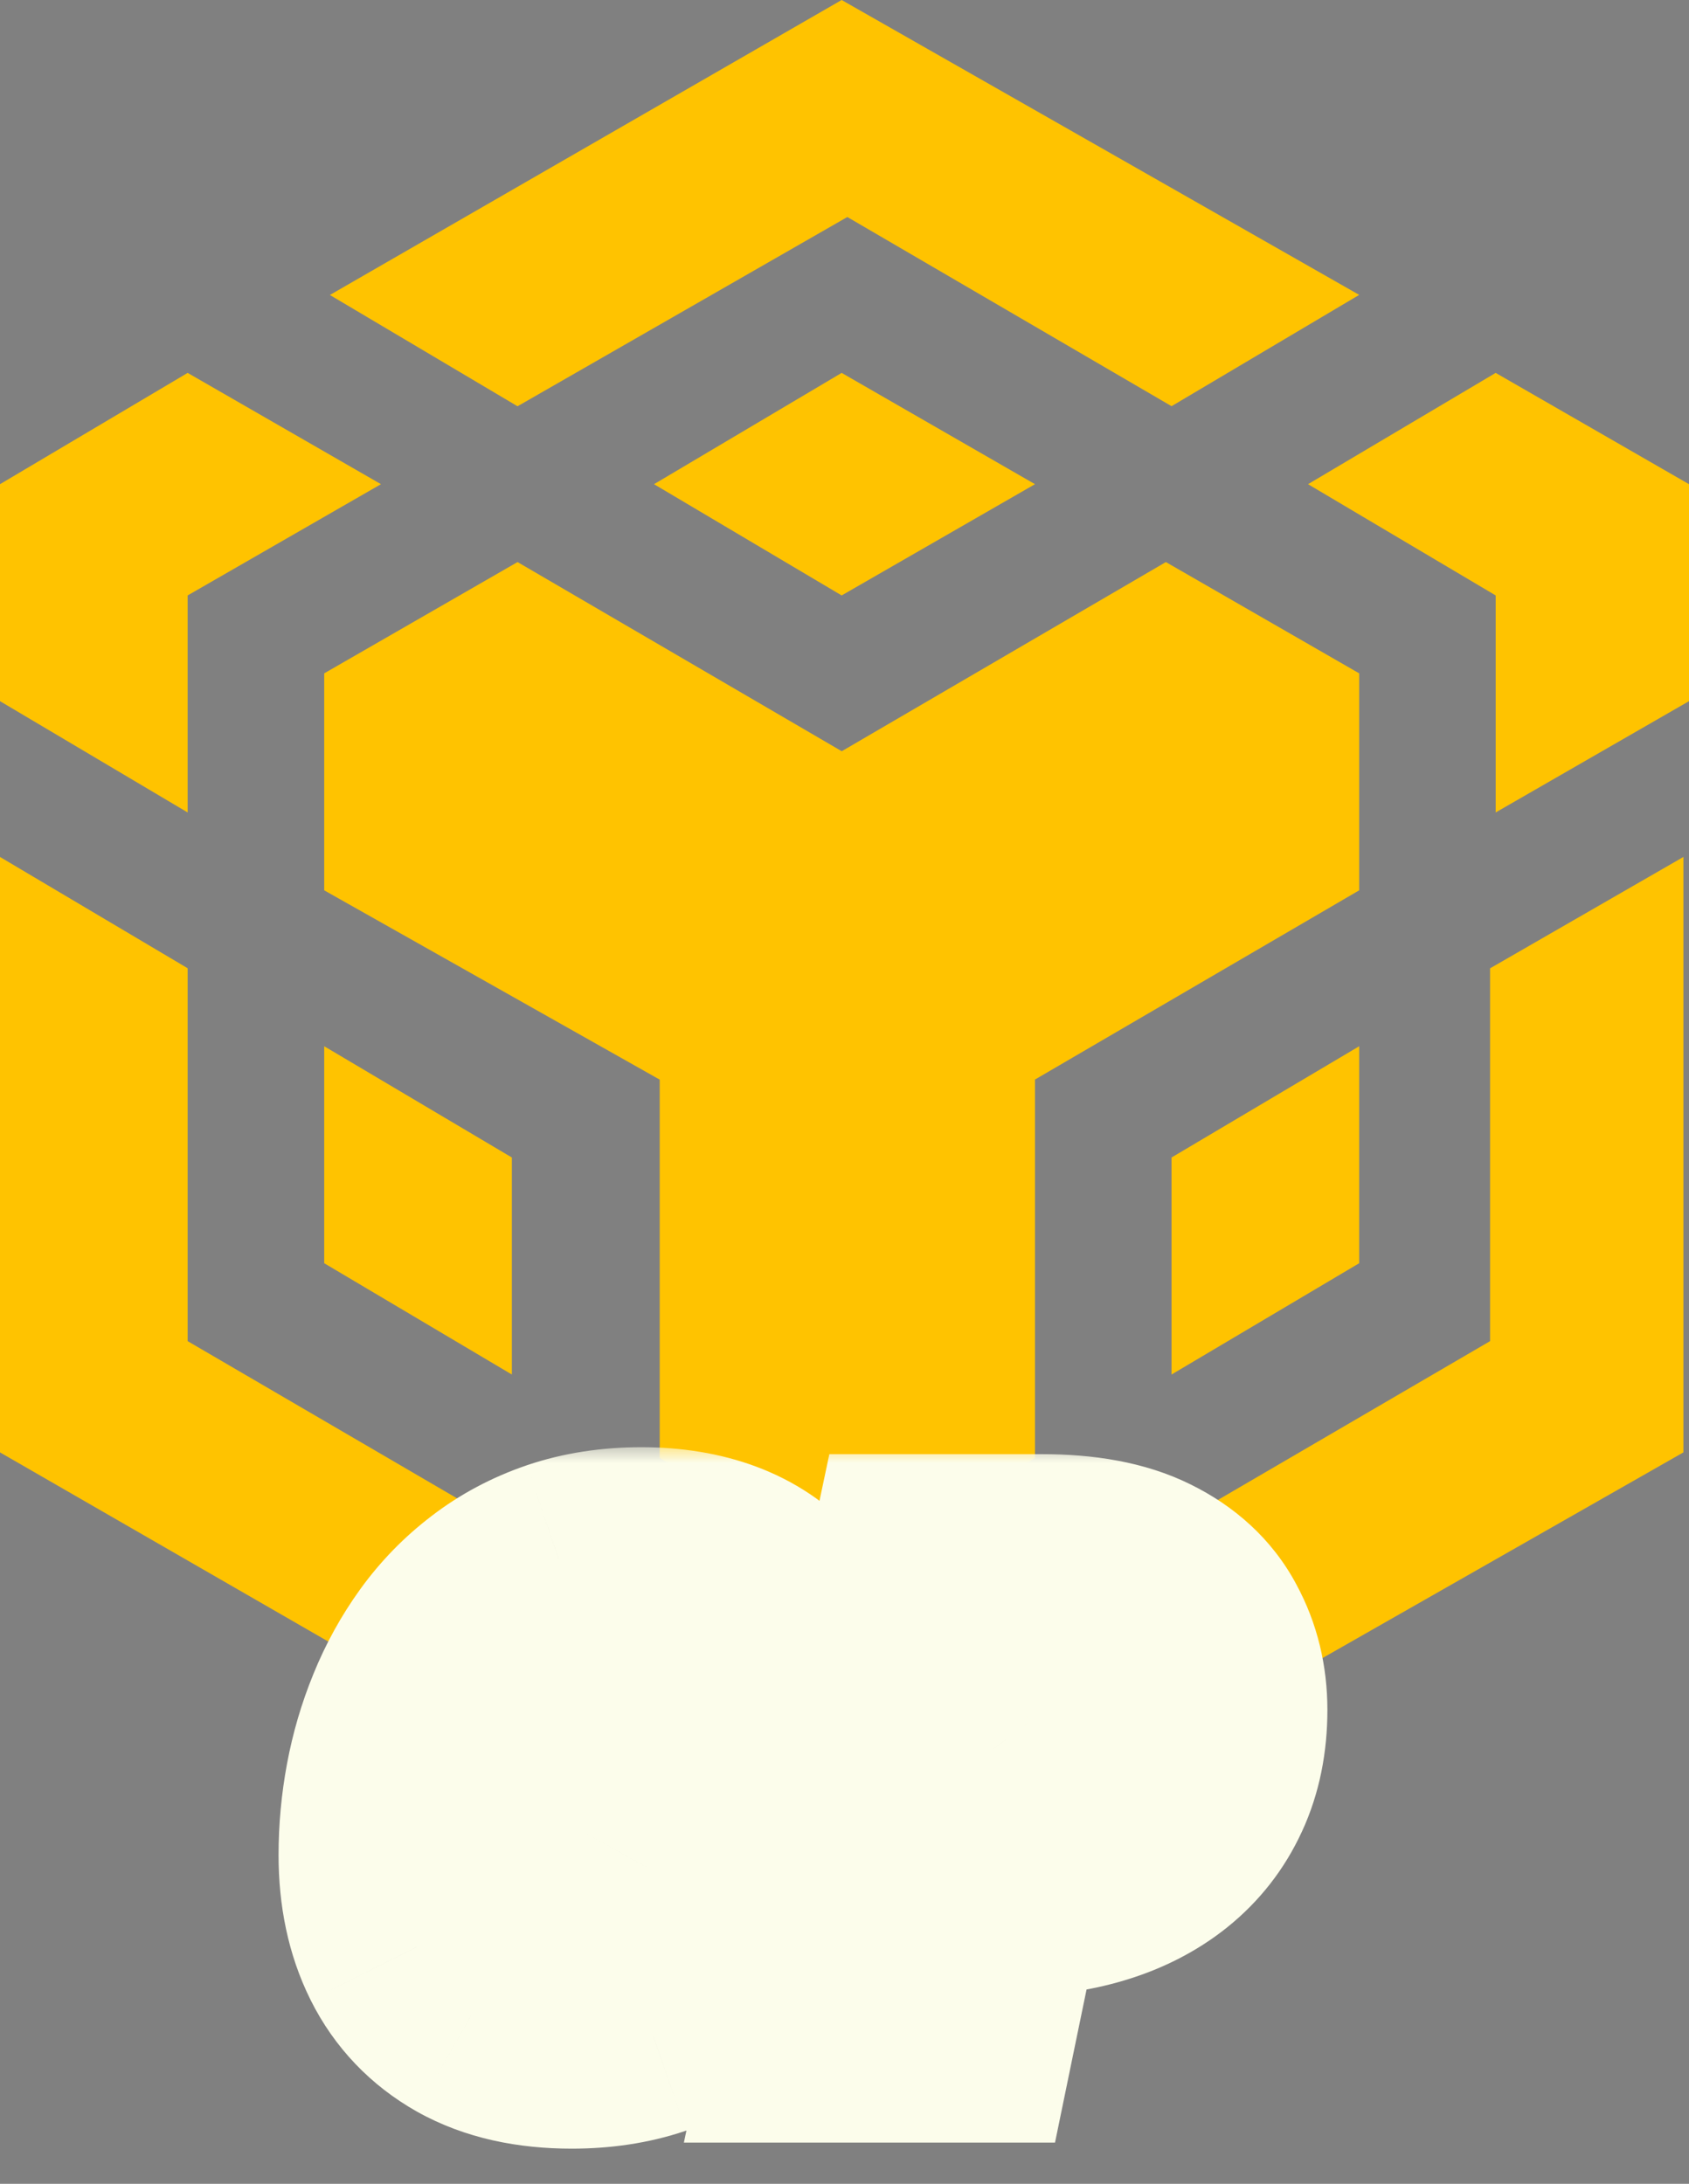 <svg width="41" height="53" viewBox="0 0 41 53" fill="none" xmlns="http://www.w3.org/2000/svg">
<rect x="0" y="0" width="41" height="53" fill="#808080" stroke="none"/>
<path d="M25.126 39.033V44.299L20.433 47L15.878 44.299V39.033L20.433 41.733L25.126 39.033ZM0 20.798L4.555 23.499V32.549L12.425 37.14V42.407L0 35.249V20.798ZM40.864 20.798V35.249L28.301 42.407V37.14L36.171 32.549V23.501L40.864 20.798ZM28.301 13.641L32.994 16.342V21.608L25.124 26.2V35.385L20.569 38.085L16.014 35.385V26.202L7.87 21.608V16.342L12.563 13.641L20.433 18.232L28.301 13.641ZM7.87 25.392L12.425 28.092V33.359L7.87 30.658V25.392ZM32.994 25.392V30.658L28.439 33.359V28.092L32.994 25.392ZM4.555 9.05L9.248 11.751L4.555 14.451V19.718L0 17.017V11.751L4.555 9.05ZM36.307 9.05L41 11.751V17.017L36.307 19.718V14.451L31.752 11.751L36.307 9.05ZM20.431 9.05L25.124 11.751L20.431 14.451L15.876 11.751L20.431 9.05ZM20.431 0L32.994 7.157L28.439 9.858L20.569 5.267L12.563 9.86L8.008 7.159L20.431 0Z" fill="#FFC300"/>
<mask id="path-2-outside-1_13901_6257" maskUnits="userSpaceOnUse" x="6" y="35" width="27" height="18" fill="black">
<rect fill="white" x="6" y="35" width="27" height="18"/>
<path d="M13.878 49.147C12.965 49.147 12.203 48.976 11.593 48.634C10.987 48.292 10.531 47.813 10.223 47.198C9.916 46.578 9.762 45.853 9.762 45.023C9.762 44.466 9.813 43.912 9.916 43.36C10.018 42.809 10.174 42.276 10.384 41.764C10.594 41.246 10.858 40.768 11.175 40.328C11.493 39.889 11.866 39.505 12.296 39.178C12.726 38.846 13.211 38.587 13.753 38.402C14.3 38.216 14.906 38.123 15.57 38.123C16.888 38.123 17.887 38.499 18.565 39.252C19.249 40.003 19.591 41.002 19.591 42.247C19.591 42.804 19.54 43.36 19.437 43.917C19.339 44.469 19.188 45.003 18.983 45.521C18.783 46.034 18.526 46.51 18.214 46.949C17.901 47.389 17.533 47.774 17.108 48.106C16.688 48.434 16.209 48.69 15.672 48.876C15.135 49.056 14.537 49.147 13.878 49.147ZM14.127 46.781C14.366 46.781 14.596 46.727 14.815 46.62C15.035 46.512 15.24 46.361 15.431 46.166C15.626 45.965 15.799 45.728 15.951 45.455C16.107 45.177 16.241 44.872 16.354 44.54C16.466 44.203 16.551 43.844 16.61 43.463C16.669 43.082 16.698 42.687 16.698 42.276C16.698 41.725 16.581 41.29 16.346 40.973C16.112 40.655 15.773 40.497 15.328 40.497C15.06 40.497 14.808 40.558 14.574 40.68C14.339 40.802 14.122 40.97 13.922 41.185C13.727 41.4 13.551 41.651 13.395 41.94C13.238 42.227 13.104 42.54 12.992 42.877C12.884 43.214 12.801 43.563 12.743 43.924C12.689 44.286 12.662 44.647 12.662 45.008C12.662 45.394 12.716 45.719 12.823 45.982C12.935 46.246 13.099 46.446 13.314 46.583C13.534 46.715 13.805 46.781 14.127 46.781ZM20.301 49L22.564 38.292H25.296C26.244 38.292 27.003 38.434 27.574 38.717C28.15 39 28.568 39.386 28.827 39.874C29.09 40.357 29.222 40.899 29.222 41.5C29.222 42.14 29.107 42.706 28.878 43.199C28.653 43.688 28.331 44.1 27.911 44.437C27.496 44.769 27 45.02 26.424 45.191C25.853 45.362 25.221 45.448 24.527 45.448H23.898L23.165 49H20.301ZM24.41 43.104H24.872C25.174 43.104 25.436 43.038 25.655 42.906C25.88 42.774 26.053 42.594 26.175 42.364C26.297 42.135 26.358 41.876 26.358 41.588C26.358 41.344 26.28 41.124 26.124 40.929C25.973 40.728 25.721 40.628 25.37 40.628H24.938L24.41 43.104Z"/>
</mask>
<path d="M13.878 49.147C12.965 49.147 12.203 48.976 11.593 48.634C10.987 48.292 10.531 47.813 10.223 47.198C9.916 46.578 9.762 45.853 9.762 45.023C9.762 44.466 9.813 43.912 9.916 43.36C10.018 42.809 10.174 42.276 10.384 41.764C10.594 41.246 10.858 40.768 11.175 40.328C11.493 39.889 11.866 39.505 12.296 39.178C12.726 38.846 13.211 38.587 13.753 38.402C14.3 38.216 14.906 38.123 15.57 38.123C16.888 38.123 17.887 38.499 18.565 39.252C19.249 40.003 19.591 41.002 19.591 42.247C19.591 42.804 19.54 43.36 19.437 43.917C19.339 44.469 19.188 45.003 18.983 45.521C18.783 46.034 18.526 46.51 18.214 46.949C17.901 47.389 17.533 47.774 17.108 48.106C16.688 48.434 16.209 48.69 15.672 48.876C15.135 49.056 14.537 49.147 13.878 49.147ZM14.127 46.781C14.366 46.781 14.596 46.727 14.815 46.62C15.035 46.512 15.24 46.361 15.431 46.166C15.626 45.965 15.799 45.728 15.951 45.455C16.107 45.177 16.241 44.872 16.354 44.54C16.466 44.203 16.551 43.844 16.61 43.463C16.669 43.082 16.698 42.687 16.698 42.276C16.698 41.725 16.581 41.29 16.346 40.973C16.112 40.655 15.773 40.497 15.328 40.497C15.06 40.497 14.808 40.558 14.574 40.68C14.339 40.802 14.122 40.97 13.922 41.185C13.727 41.4 13.551 41.651 13.395 41.94C13.238 42.227 13.104 42.54 12.992 42.877C12.884 43.214 12.801 43.563 12.743 43.924C12.689 44.286 12.662 44.647 12.662 45.008C12.662 45.394 12.716 45.719 12.823 45.982C12.935 46.246 13.099 46.446 13.314 46.583C13.534 46.715 13.805 46.781 14.127 46.781ZM20.301 49L22.564 38.292H25.296C26.244 38.292 27.003 38.434 27.574 38.717C28.15 39 28.568 39.386 28.827 39.874C29.09 40.357 29.222 40.899 29.222 41.5C29.222 42.14 29.107 42.706 28.878 43.199C28.653 43.688 28.331 44.1 27.911 44.437C27.496 44.769 27 45.02 26.424 45.191C25.853 45.362 25.221 45.448 24.527 45.448H23.898L23.165 49H20.301ZM24.41 43.104H24.872C25.174 43.104 25.436 43.038 25.655 42.906C25.88 42.774 26.053 42.594 26.175 42.364C26.297 42.135 26.358 41.876 26.358 41.588C26.358 41.344 26.28 41.124 26.124 40.929C25.973 40.728 25.721 40.628 25.37 40.628H24.938L24.41 43.104Z" fill="#2F3032"/>
<path d="M11.593 48.634L10.118 51.246L10.127 51.251L11.593 48.634ZM10.223 47.198L7.536 48.531L7.54 48.54L10.223 47.198ZM10.384 41.764L13.161 42.901L13.164 42.891L10.384 41.764ZM12.296 39.178L14.113 41.565L14.122 41.559L14.13 41.552L12.296 39.178ZM13.753 38.402L12.79 35.561L12.782 35.564L13.753 38.402ZM18.565 39.252L16.338 41.262L16.346 41.27L18.565 39.252ZM19.437 43.917L16.487 43.373L16.485 43.384L16.483 43.394L19.437 43.917ZM18.983 45.521L16.194 44.416L16.191 44.423L16.188 44.43L18.983 45.521ZM17.108 48.106L18.952 50.473L18.955 50.47L17.108 48.106ZM15.672 48.876L16.629 51.719L16.64 51.715L16.652 51.711L15.672 48.876ZM15.431 46.166L13.283 44.071L13.283 44.071L15.431 46.166ZM15.951 45.455L13.335 43.986L13.33 43.994L13.326 44.002L15.951 45.455ZM16.354 44.54L19.195 45.501L19.2 45.488L16.354 44.54ZM16.346 40.973L13.933 42.755L16.346 40.973ZM13.922 41.185L11.727 39.14L11.714 39.153L11.702 39.167L13.922 41.185ZM12.992 42.877L10.146 41.928L10.139 41.947L10.133 41.966L12.992 42.877ZM12.743 43.924L9.781 43.444L9.778 43.464L9.775 43.483L12.743 43.924ZM12.823 45.982L10.045 47.114L10.054 47.136L10.063 47.158L12.823 45.982ZM13.314 46.583L11.703 49.114L11.737 49.135L11.771 49.156L13.314 46.583ZM13.878 46.147C13.326 46.147 13.105 46.042 13.059 46.016L10.127 51.251C11.302 51.909 12.604 52.147 13.878 52.147V46.147ZM13.068 46.021C12.976 45.97 12.944 45.931 12.906 45.857L7.54 48.54C8.118 49.696 8.998 50.614 10.118 51.246L13.068 46.021ZM12.911 45.865C12.846 45.734 12.762 45.482 12.762 45.023H6.762C6.762 46.224 6.985 47.422 7.536 48.531L12.911 45.865ZM12.762 45.023C12.762 44.652 12.796 44.281 12.865 43.908L6.966 42.812C6.83 43.543 6.762 44.281 6.762 45.023H12.762ZM12.865 43.908C12.931 43.556 13.029 43.221 13.161 42.901L7.608 40.627C7.319 41.332 7.106 42.061 6.966 42.812L12.865 43.908ZM13.164 42.891C13.287 42.59 13.435 42.323 13.607 42.085L8.743 38.572C8.281 39.212 7.902 39.902 7.604 40.636L13.164 42.891ZM13.607 42.085C13.753 41.883 13.919 41.713 14.113 41.565L10.479 36.791C9.813 37.298 9.233 37.894 8.743 38.572L13.607 42.085ZM14.13 41.552C14.286 41.432 14.477 41.325 14.725 41.24L12.782 35.564C11.946 35.85 11.165 36.261 10.462 36.804L14.13 41.552ZM14.717 41.243C14.911 41.177 15.185 41.123 15.57 41.123V35.123C14.626 35.123 13.69 35.256 12.79 35.561L14.717 41.243ZM15.57 41.123C15.95 41.123 16.158 41.178 16.25 41.213C16.326 41.242 16.337 41.26 16.338 41.262L20.792 37.241C19.386 35.683 17.466 35.123 15.57 35.123V41.123ZM16.346 41.27C16.42 41.351 16.591 41.572 16.591 42.247H22.591C22.591 40.432 22.078 38.655 20.785 37.233L16.346 41.27ZM16.591 42.247C16.591 42.618 16.557 42.993 16.487 43.373L22.387 44.461C22.522 43.728 22.591 42.989 22.591 42.247H16.591ZM16.483 43.394C16.42 43.748 16.324 44.088 16.194 44.416L21.772 46.626C22.052 45.919 22.258 45.189 22.391 44.44L16.483 43.394ZM16.188 44.43C16.076 44.718 15.936 44.976 15.769 45.211L20.659 48.688C21.117 48.044 21.489 47.349 21.777 46.612L16.188 44.43ZM15.769 45.211C15.624 45.414 15.457 45.589 15.261 45.743L18.955 50.47C19.608 49.96 20.178 49.363 20.659 48.688L15.769 45.211ZM15.264 45.74C15.122 45.851 14.939 45.955 14.693 46.04L16.652 51.711C17.48 51.425 18.254 51.016 18.952 50.473L15.264 45.74ZM14.716 46.032C14.533 46.094 14.264 46.147 13.878 46.147V52.147C14.81 52.147 15.738 52.019 16.629 51.719L14.716 46.032ZM14.127 49.781C14.833 49.781 15.512 49.618 16.133 49.315L13.498 43.925C13.679 43.836 13.899 43.781 14.127 43.781V49.781ZM16.133 49.315C16.695 49.04 17.175 48.673 17.579 48.26L13.283 44.071C13.305 44.048 13.375 43.985 13.498 43.925L16.133 49.315ZM17.578 48.261C17.981 47.848 18.309 47.389 18.575 46.908L13.326 44.002C13.289 44.068 13.271 44.083 13.283 44.071L17.578 48.261ZM18.567 46.924C18.822 46.469 19.029 45.992 19.195 45.501L13.512 43.578C13.453 43.752 13.392 43.885 13.335 43.986L18.567 46.924ZM19.2 45.488C19.37 44.978 19.493 44.453 19.575 43.919L13.645 43.007C13.61 43.234 13.562 43.427 13.508 43.591L19.2 45.488ZM19.575 43.919C19.658 43.378 19.698 42.83 19.698 42.276H13.698C13.698 42.544 13.679 42.786 13.645 43.007L19.575 43.919ZM19.698 42.276C19.698 41.332 19.5 40.194 18.759 39.191L13.933 42.755C13.661 42.386 13.698 42.117 13.698 42.276H19.698ZM18.759 39.191C17.882 38.002 16.586 37.497 15.328 37.497V43.497C15.192 43.497 14.941 43.471 14.645 43.333C14.338 43.189 14.096 42.976 13.933 42.755L18.759 39.191ZM15.328 37.497C14.585 37.497 13.857 37.67 13.188 38.019L15.96 43.34C15.759 43.445 15.534 43.497 15.328 43.497V37.497ZM13.188 38.019C12.619 38.315 12.134 38.703 11.727 39.14L16.117 43.23C16.11 43.237 16.06 43.288 15.96 43.34L13.188 38.019ZM11.702 39.167C11.325 39.581 11.014 40.036 10.757 40.509L16.032 43.37C16.087 43.267 16.128 43.218 16.142 43.203L11.702 39.167ZM10.757 40.509C10.511 40.964 10.309 41.439 10.146 41.928L15.838 43.826C15.899 43.641 15.966 43.492 16.032 43.37L10.757 40.509ZM10.133 41.966C9.98 42.448 9.863 42.942 9.781 43.444L15.704 44.404C15.74 44.184 15.789 43.979 15.85 43.788L10.133 41.966ZM9.775 43.483C9.7 43.989 9.662 44.498 9.662 45.008H15.662C15.662 44.796 15.678 44.582 15.71 44.365L9.775 43.483ZM9.662 45.008C9.662 45.653 9.749 46.388 10.045 47.114L15.601 44.85C15.644 44.955 15.658 45.027 15.662 45.051C15.666 45.076 15.662 45.064 15.662 45.008H9.662ZM10.063 47.158C10.382 47.907 10.915 48.612 11.703 49.114L14.925 44.052C15.284 44.281 15.489 44.586 15.583 44.807L10.063 47.158ZM11.771 49.156C12.562 49.631 13.4 49.781 14.127 49.781V43.781C14.21 43.781 14.505 43.799 14.857 44.011L11.771 49.156ZM20.301 49L17.366 48.38L16.601 52H20.301V49ZM22.564 38.292V35.292H20.132L19.629 37.672L22.564 38.292ZM27.574 38.717L26.242 41.405L26.251 41.409L27.574 38.717ZM28.827 39.874L26.176 41.279L26.184 41.295L26.193 41.311L28.827 39.874ZM28.878 43.199L26.158 41.934L26.152 41.946L28.878 43.199ZM27.911 44.437L29.785 46.78L29.788 46.777L27.911 44.437ZM26.424 45.191L25.571 42.315L25.564 42.317L26.424 45.191ZM23.898 45.448V42.448H21.453L20.959 44.842L23.898 45.448ZM23.165 49V52H25.61L26.103 49.606L23.165 49ZM24.41 43.104L21.476 42.479L20.704 46.104H24.41V43.104ZM25.655 42.906L24.137 40.319L24.124 40.326L24.112 40.334L25.655 42.906ZM26.124 40.929L23.731 42.738L23.756 42.771L23.781 42.803L26.124 40.929ZM24.938 40.628V37.628H22.509L22.003 40.003L24.938 40.628ZM23.236 49.62L25.5 38.912L19.629 37.672L17.366 48.38L23.236 49.62ZM22.564 41.292H25.296V35.292H22.564V41.292ZM25.296 41.292C25.625 41.292 25.863 41.317 26.026 41.347C26.189 41.378 26.249 41.408 26.242 41.405L28.907 36.029C27.769 35.465 26.5 35.292 25.296 35.292V41.292ZM26.251 41.409C26.312 41.439 26.313 41.449 26.284 41.422C26.269 41.409 26.25 41.389 26.23 41.363C26.21 41.337 26.191 41.308 26.176 41.279L31.477 38.469C30.877 37.336 29.946 36.54 28.898 36.025L26.251 41.409ZM26.193 41.311C26.195 41.314 26.222 41.355 26.222 41.5H32.222C32.222 40.444 31.986 39.401 31.46 38.438L26.193 41.311ZM26.222 41.5C26.222 41.779 26.173 41.901 26.158 41.934L31.598 44.465C32.041 43.512 32.222 42.501 32.222 41.5H26.222ZM26.152 41.946C26.123 42.01 26.091 42.051 26.034 42.097L29.788 46.777C30.571 46.149 31.184 45.365 31.603 44.453L26.152 41.946ZM26.037 42.094C25.962 42.155 25.824 42.24 25.571 42.315L27.277 48.068C28.177 47.801 29.03 47.383 29.785 46.78L26.037 42.094ZM25.564 42.317C25.313 42.392 24.976 42.448 24.527 42.448V48.448C25.466 48.448 26.393 48.332 27.284 48.066L25.564 42.317ZM24.527 42.448H23.898V48.448H24.527V42.448ZM20.959 44.842L20.227 48.394L26.103 49.606L26.836 46.054L20.959 44.842ZM23.165 46H20.301V52H23.165V46ZM24.41 46.104H24.872V40.104H24.41V46.104ZM24.872 46.104C25.619 46.104 26.434 45.937 27.199 45.479L24.112 40.334C24.437 40.139 24.73 40.104 24.872 40.104V46.104ZM27.174 45.493C27.876 45.081 28.441 44.493 28.824 43.773L23.527 40.955C23.666 40.694 23.884 40.467 24.137 40.319L27.174 45.493ZM28.824 43.773C29.201 43.064 29.358 42.313 29.358 41.588H23.358C23.358 41.439 23.394 41.205 23.527 40.955L28.824 43.773ZM29.358 41.588C29.358 40.645 29.037 39.768 28.467 39.055L23.781 42.803C23.666 42.659 23.554 42.472 23.473 42.245C23.392 42.017 23.358 41.792 23.358 41.588H29.358ZM28.517 39.119C27.594 37.899 26.261 37.628 25.37 37.628V43.628C25.273 43.628 25.028 43.616 24.712 43.491C24.37 43.355 24.012 43.109 23.731 42.738L28.517 39.119ZM25.37 37.628H24.938V43.628H25.37V37.628ZM22.003 40.003L21.476 42.479L27.344 43.729L27.872 41.253L22.003 40.003Z" fill="#FCFDEB" mask="url(#path-2-outside-1_13901_6257)"/>
</svg>
